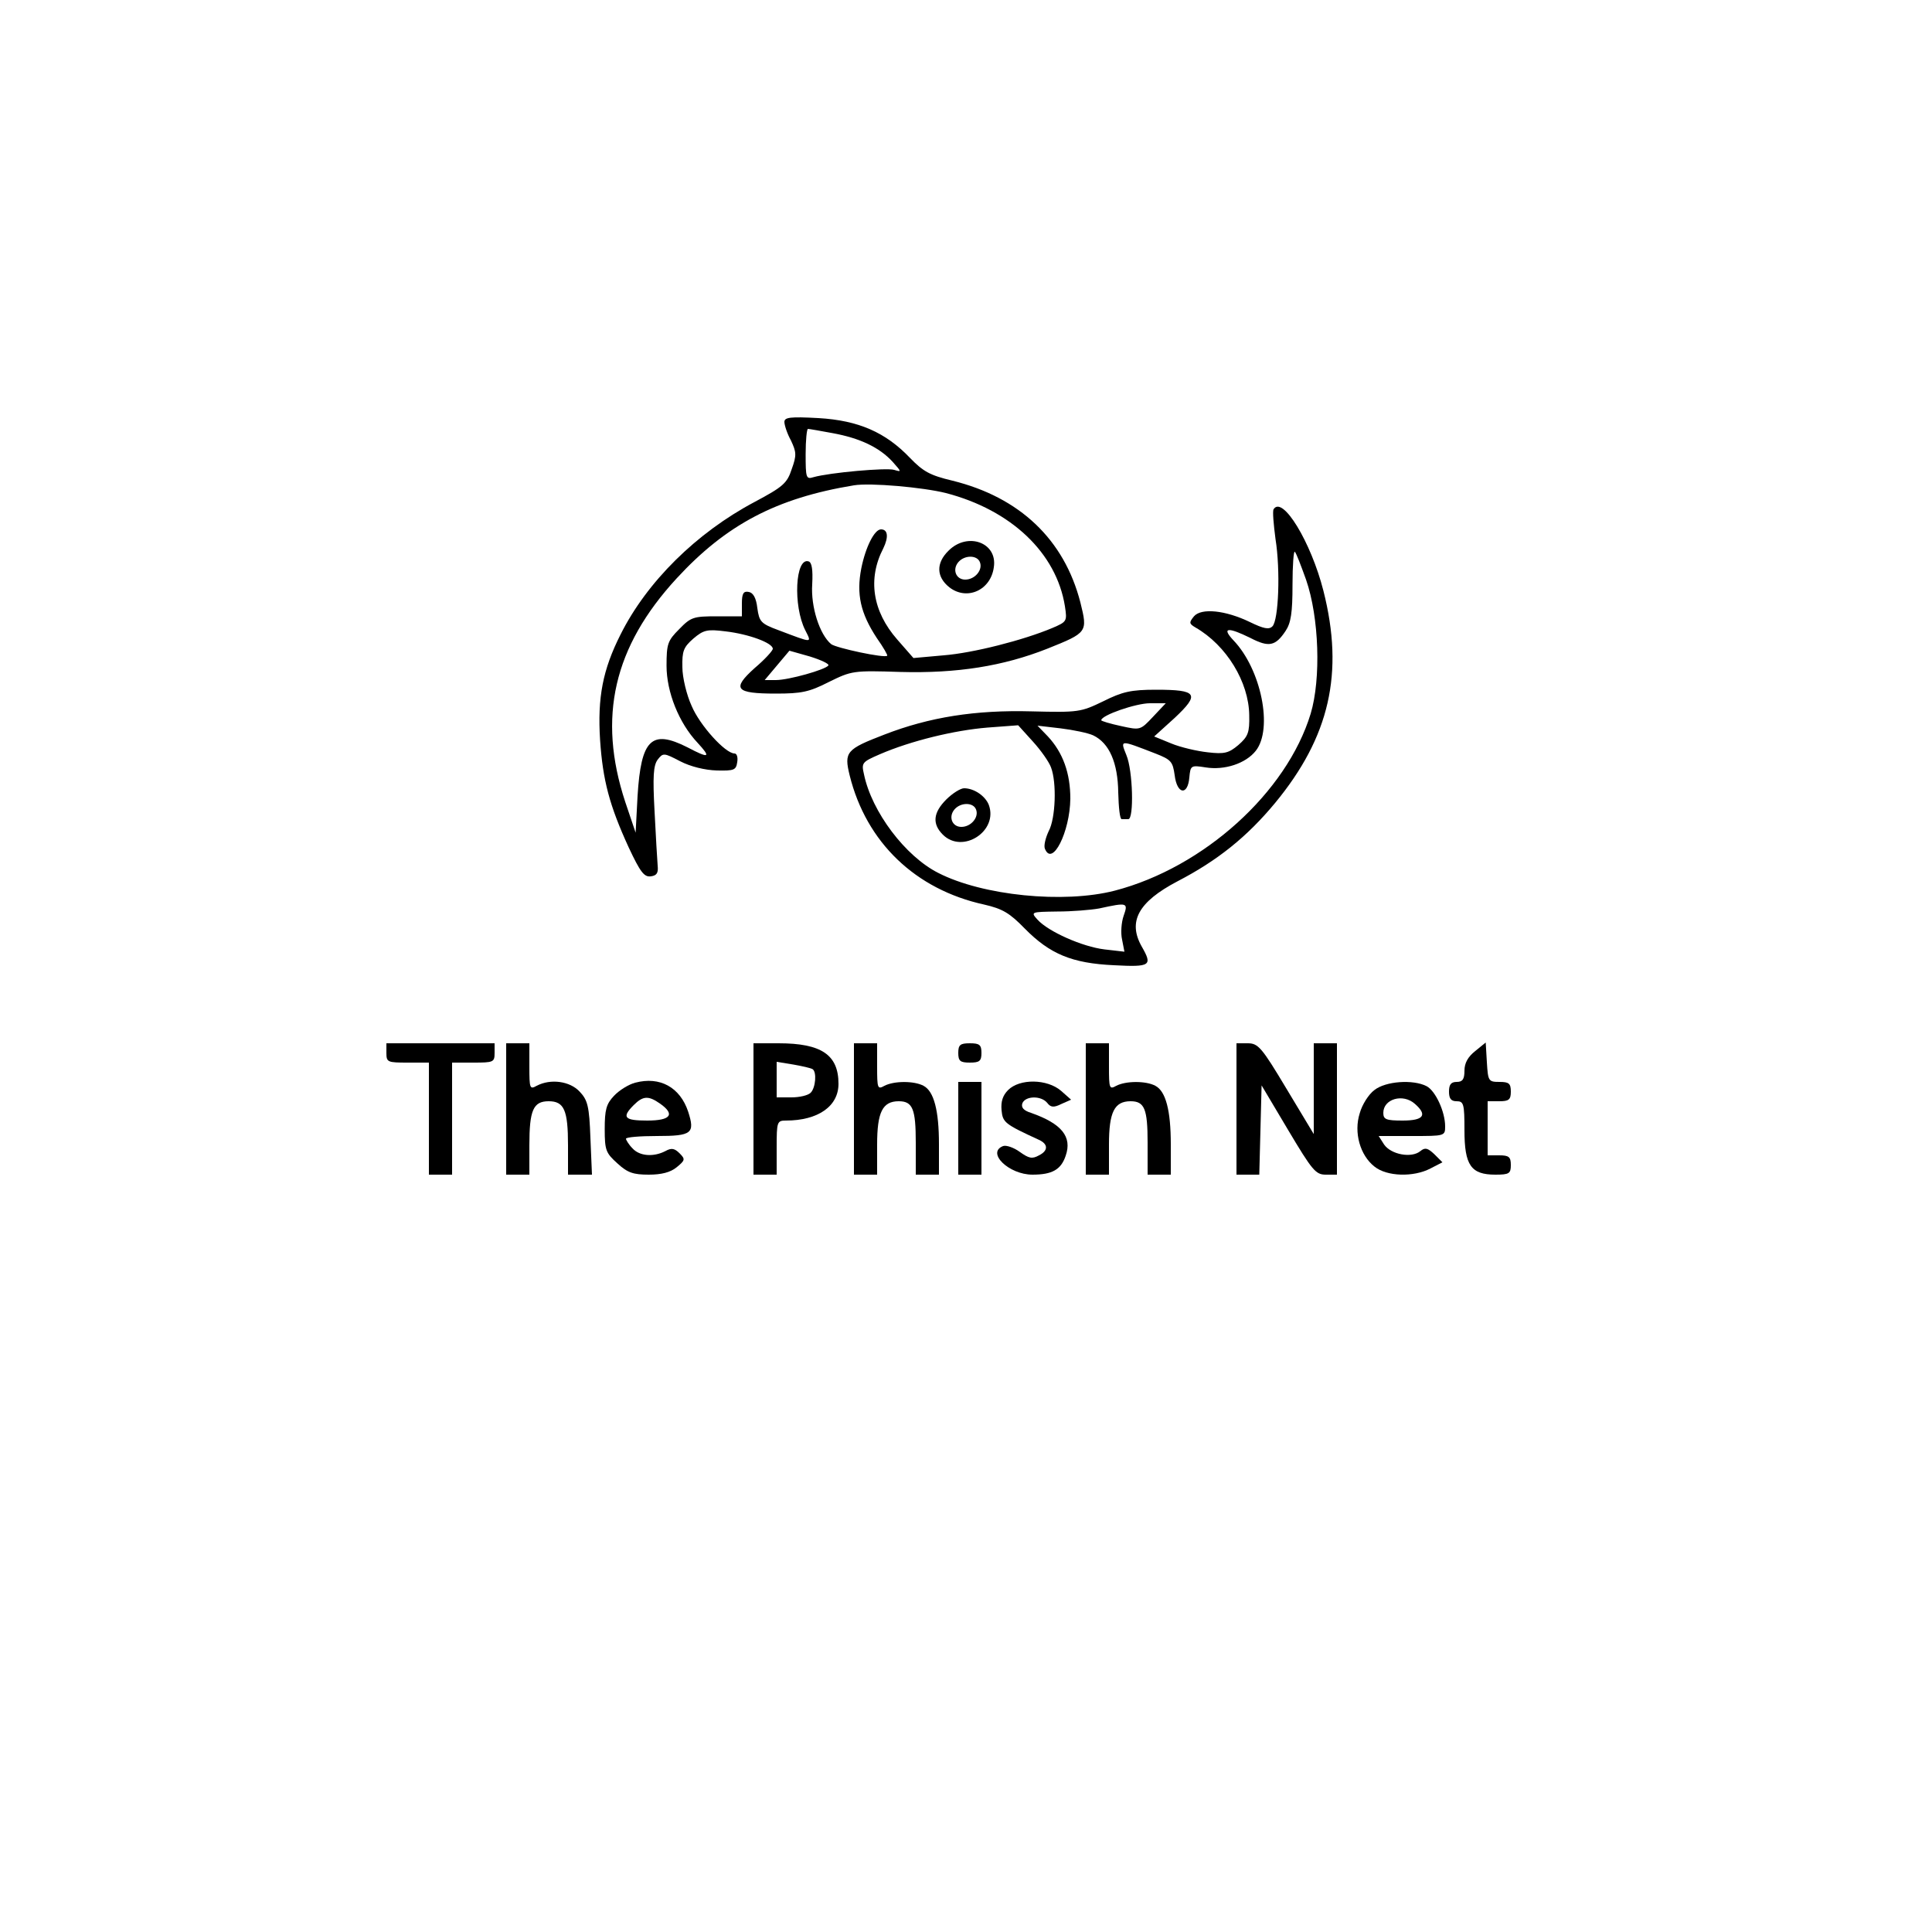 <?xml version="1.0" standalone="no"?>
<!DOCTYPE svg PUBLIC "-//W3C//DTD SVG 20010904//EN"
 "http://www.w3.org/TR/2001/REC-SVG-20010904/DTD/svg10.dtd">
<svg version="1.0" xmlns="http://www.w3.org/2000/svg"
 width="500pt" height="500pt" viewBox="0 0 500 500"
 preserveAspectRatio="xMidYMid meet">

<g transform="translate(0,500) scale(0.1,-0.1)"
fill="#000000" stroke="none">
<path d="M2030 3908 c0 -8 7 -30 17 -48 14 -30 15 -38 2 -74 -12 -37 -23 -46
-96 -85 -151 -80 -279 -207 -347 -343 -46 -91 -60 -163 -53 -273 7 -104 24
-169 74 -278 30 -64 40 -77 57 -75 16 2 20 9 18 28 -1 14 -5 77 -8 140 -5 91
-3 119 8 134 14 18 16 18 58 -4 27 -14 64 -23 95 -24 45 -1 50 1 53 22 2 12
-1 22 -7 22 -24 0 -90 73 -111 123 -13 28 -24 74 -24 100 -1 42 3 52 28 74 27
23 36 25 84 19 60 -7 122 -30 122 -45 0 -5 -21 -28 -47 -50 -60 -54 -50 -66
55 -66 66 0 86 4 137 30 59 29 63 30 185 26 147 -4 266 15 380 60 105 42 105
43 86 120 -42 163 -157 272 -331 315 -59 14 -76 24 -110 59 -63 66 -133 97
-237 103 -73 4 -88 2 -88 -10z m125 -29 c71 -13 121 -37 155 -74 23 -26 24
-27 4 -21 -20 6 -167 -7 -209 -19 -19 -6 -20 -1 -20 60 0 36 3 65 6 65 3 0 32
-5 64 -11z m293 -155 c169 -44 286 -155 308 -293 6 -39 5 -40 -32 -56 -76 -32
-206 -65 -282 -71 l-78 -7 -42 48 c-64 73 -77 157 -36 236 14 29 12 49 -6 49
-17 0 -40 -46 -51 -101 -13 -67 -2 -116 40 -180 17 -24 29 -45 27 -46 -6 -7
-132 20 -145 30 -30 25 -53 97 -49 155 2 38 -1 56 -9 59 -35 12 -41 -115 -9
-178 17 -34 21 -34 -69 0 -46 17 -50 22 -55 57 -3 27 -11 40 -22 42 -14 3 -18
-4 -18 -30 l0 -33 -65 0 c-60 0 -67 -2 -97 -33 -30 -30 -33 -38 -33 -95 0 -68
32 -148 80 -199 36 -39 31 -42 -26 -12 -93 47 -120 21 -129 -126 l-5 -95 -27
80 c-72 219 -30 401 133 578 128 139 258 208 459 241 42 7 178 -5 238 -20z
m-304 -446 c-7 -11 -103 -38 -136 -38 l-29 0 32 38 32 38 53 -15 c29 -9 50
-19 48 -23z"/>
<path d="M2455 3575 c-33 -32 -32 -68 2 -95 45 -35 107 -8 115 52 10 64 -68
92 -117 43z m81 -30 c8 -20 -13 -45 -38 -45 -24 0 -34 26 -18 45 16 19 49 19
56 0z"/>
<path d="M3296 3682 c-3 -5 0 -39 5 -77 13 -81 8 -210 -8 -226 -9 -9 -23 -6
-58 11 -64 31 -126 37 -145 15 -13 -16 -13 -19 4 -29 80 -46 138 -141 139
-227 1 -45 -3 -55 -28 -77 -25 -21 -36 -24 -79 -19 -28 3 -71 13 -95 23 l-44
18 53 48 c66 62 59 73 -48 73 -65 0 -87 -5 -137 -30 -58 -28 -64 -29 -185 -26
-146 4 -265 -15 -381 -60 -99 -38 -105 -45 -90 -106 43 -173 170 -295 348
-334 48 -11 66 -22 105 -62 65 -66 122 -90 231 -95 95 -5 100 -1 72 48 -37 65
-9 116 92 169 104 54 180 115 253 203 141 171 179 336 125 549 -32 126 -106
248 -129 211z m84 -182 c34 -98 39 -257 12 -347 -62 -204 -277 -398 -507 -458
-132 -34 -342 -13 -457 46 -85 43 -172 158 -192 255 -7 30 -5 32 41 52 81 35
193 62 278 69 l80 6 38 -42 c21 -23 42 -53 47 -67 15 -39 12 -132 -6 -165 -8
-17 -13 -37 -10 -45 19 -49 65 43 66 129 0 66 -19 119 -58 161 l-27 28 60 -7
c33 -4 71 -12 84 -18 42 -20 64 -71 65 -148 1 -38 4 -69 9 -69 4 0 12 0 17 0
15 0 12 126 -5 166 -16 40 -18 40 75 4 41 -16 45 -21 50 -56 6 -50 34 -54 38
-6 3 31 4 32 42 26 49 -8 104 10 130 43 45 57 14 211 -58 286 -31 33 -15 35
44 6 48 -25 65 -21 91 18 14 21 18 47 18 120 0 50 3 89 6 85 4 -4 16 -36 29
-72z m-396 -355 c-33 -35 -33 -35 -83 -24 -28 6 -51 13 -51 15 0 13 90 44 126
44 l41 0 -33 -35z m-76 -515 c-6 -17 -8 -45 -4 -62 l6 -31 -52 6 c-57 7 -145
46 -173 77 -18 20 -17 20 51 21 38 0 87 4 109 8 73 16 75 15 63 -19z"/>
<path d="M2449 2931 c-34 -34 -37 -63 -9 -91 51 -51 144 9 119 77 -9 23 -38
43 -64 43 -9 0 -30 -13 -46 -29z m77 -26 c8 -20 -13 -45 -38 -45 -24 0 -34 26
-18 45 16 19 49 19 56 0z"/>
<path d="M1000 2275 c0 -24 3 -25 55 -25 l55 0 0 -145 0 -145 30 0 30 0 0 145
0 145 55 0 c52 0 55 1 55 25 l0 25 -140 0 -140 0 0 -25z"/>
<path d="M1310 2130 l0 -170 30 0 30 0 0 76 c0 91 10 114 50 114 40 0 50 -23
50 -114 l0 -76 31 0 31 0 -4 95 c-3 82 -7 98 -28 120 -25 27 -75 34 -111 15
-18 -10 -19 -7 -19 50 l0 60 -30 0 -30 0 0 -170z"/>
<path d="M1950 2130 l0 -170 30 0 30 0 0 70 c0 67 1 70 24 70 83 0 136 37 136
95 0 75 -44 105 -155 105 l-65 0 0 -170z m153 103 c11 -7 8 -48 -5 -61 -7 -7
-29 -12 -50 -12 l-38 0 0 46 0 46 43 -7 c23 -4 45 -9 50 -12z"/>
<path d="M2210 2130 l0 -170 30 0 30 0 0 78 c0 84 14 112 56 112 36 0 44 -20
44 -107 l0 -83 30 0 30 0 0 79 c0 87 -13 137 -40 151 -24 13 -76 13 -101 0
-18 -10 -19 -7 -19 50 l0 60 -30 0 -30 0 0 -170z"/>
<path d="M2480 2275 c0 -21 5 -25 30 -25 25 0 30 4 30 25 0 21 -5 25 -30 25
-25 0 -30 -4 -30 -25z"/>
<path d="M2810 2130 l0 -170 30 0 30 0 0 78 c0 84 14 112 56 112 36 0 44 -20
44 -107 l0 -83 30 0 30 0 0 79 c0 87 -13 137 -40 151 -24 13 -76 13 -101 0
-18 -10 -19 -7 -19 50 l0 60 -30 0 -30 0 0 -170z"/>
<path d="M3200 2130 l0 -170 30 0 29 0 3 115 3 116 69 -116 c62 -104 71 -115
97 -115 l29 0 0 170 0 170 -30 0 -30 0 0 -117 0 -118 -71 118 c-64 107 -73
117 -100 117 l-29 0 0 -170z"/>
<path d="M3818 2280 c-19 -15 -28 -31 -28 -51 0 -22 -5 -29 -20 -29 -15 0 -20
-7 -20 -25 0 -18 5 -25 20 -25 18 0 20 -7 20 -75 0 -91 17 -115 80 -115 36 0
40 3 40 25 0 21 -5 25 -30 25 l-30 0 0 70 0 70 30 0 c25 0 30 4 30 25 0 21 -5
25 -29 25 -29 0 -30 2 -33 51 l-3 51 -27 -22z"/>
<path d="M1644 2198 c-16 -4 -41 -19 -55 -34 -20 -21 -24 -36 -24 -86 0 -55 3
-62 33 -89 26 -24 41 -29 81 -29 33 0 56 6 72 19 22 18 23 21 8 36 -13 13 -21
15 -37 6 -31 -16 -67 -13 -85 7 -10 10 -17 22 -17 25 0 4 36 7 80 7 91 0 99 7
81 63 -21 63 -73 92 -137 75z m64 -54 c40 -28 28 -44 -33 -44 -59 0 -67 8 -35
40 24 24 38 25 68 4z"/>
<path d="M2480 2080 l0 -120 30 0 30 0 0 120 0 120 -30 0 -30 0 0 -120z"/>
<path d="M2609 2179 c-14 -14 -19 -30 -17 -52 3 -32 8 -36 97 -77 24 -11 24
-28 0 -40 -18 -10 -26 -8 -50 9 -15 11 -35 18 -43 15 -44 -17 15 -74 76 -74
51 0 74 13 86 49 17 49 -10 83 -90 111 -19 6 -26 14 -22 25 8 19 48 20 64 1 9
-12 17 -13 37 -3 l25 11 -26 23 c-36 31 -107 32 -137 2z"/>
<path d="M3557 2179 c-15 -11 -32 -38 -38 -60 -16 -50 1 -109 38 -138 32 -26
101 -28 145 -5 l31 16 -21 21 c-17 16 -24 18 -36 8 -23 -19 -76 -9 -94 17
l-14 22 86 0 c85 0 86 0 86 25 0 38 -25 92 -48 104 -35 18 -106 13 -135 -10z
m105 -36 c33 -29 22 -43 -32 -43 -43 0 -50 3 -50 20 0 36 51 51 82 23z"/>
</g>
</svg>
